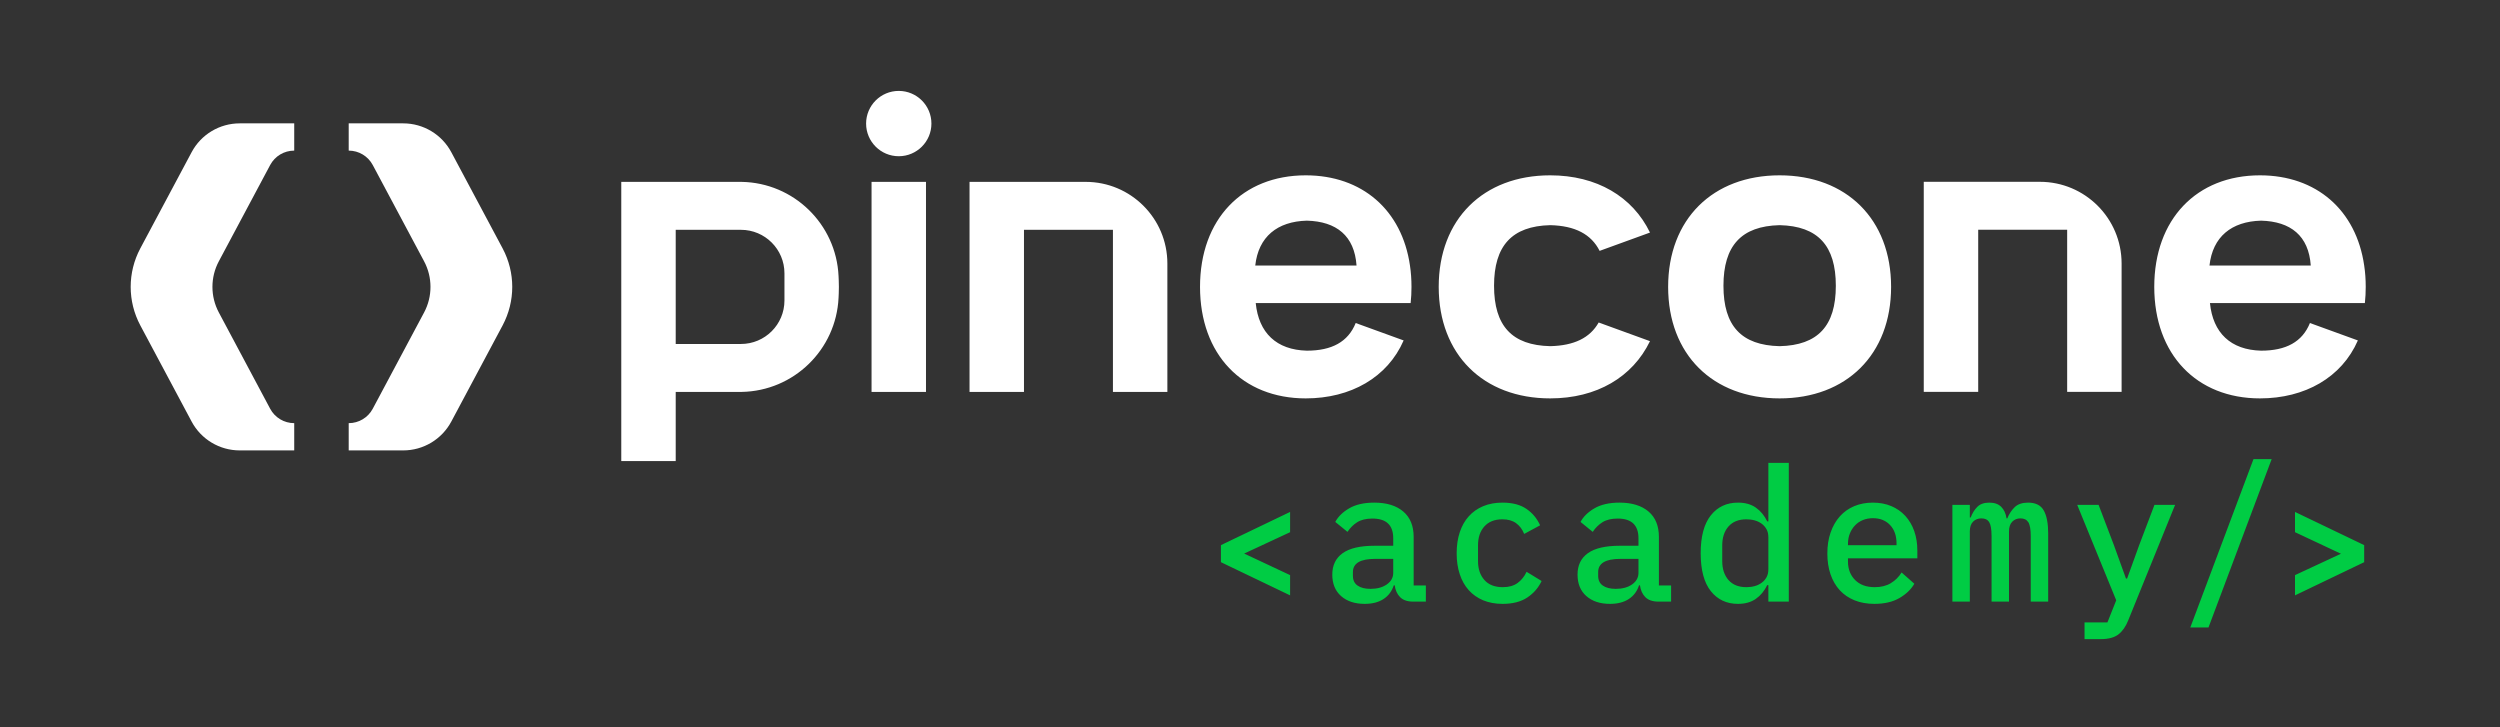 <svg width="440" height="128" viewBox="0 0 440 128" fill="none" xmlns="http://www.w3.org/2000/svg">
<rect x="0" y="0" width="440" height="128" fill="#333333" stroke="none"/>
<path d="M416.097 98.944L403.922 104.786V101.222L412.006 97.459L403.922 93.664V90.1L416.097 95.942V98.944ZM385.493 110.438L396.614 80.806H399.813L388.693 110.438H385.493ZM379.186 88.858H382.817L374.567 109.184C374.127 110.284 373.55 111.11 372.837 111.659C372.121 112.208 371.091 112.484 369.75 112.484H366.878V109.547H370.905L372.455 105.654L365.591 88.858H369.354L372.061 95.984L374.173 101.826H374.37L376.482 95.984L379.186 88.858ZM343.619 105.884V88.858H346.687V91.068H346.853C347.117 90.342 347.495 89.726 347.991 89.222C348.486 88.715 349.195 88.462 350.121 88.462C351.019 88.462 351.719 88.708 352.215 89.204C352.71 89.699 353.022 90.376 353.154 91.234H353.287C353.595 90.463 354.023 89.808 354.574 89.271C355.123 88.731 355.915 88.462 356.95 88.462C358.27 88.462 359.187 88.923 359.705 89.848C360.222 90.771 360.481 92.124 360.481 93.906V105.884H357.411V94.368C357.411 93.18 357.269 92.362 356.983 91.91C356.695 91.459 356.235 91.234 355.598 91.234C355.025 91.234 354.546 91.426 354.161 91.811C353.777 92.195 353.583 92.774 353.583 93.543V105.884H350.514V94.368C350.514 93.18 350.378 92.362 350.103 91.91C349.827 91.459 349.371 91.234 348.733 91.234C348.139 91.234 347.65 91.426 347.265 91.811C346.879 92.195 346.687 92.774 346.687 93.543V105.884H343.619ZM329.631 91.2C328.993 91.2 328.405 91.31 327.866 91.531C327.327 91.751 326.865 92.064 326.481 92.471C326.095 92.879 325.791 93.358 325.571 93.906C325.353 94.456 325.242 95.06 325.242 95.72V95.952H333.789V95.623C333.789 94.279 333.409 93.208 332.65 92.404C331.893 91.603 330.886 91.2 329.631 91.2ZM329.895 106.28C328.598 106.28 327.431 106.071 326.398 105.654C325.363 105.235 324.494 104.642 323.79 103.871C323.086 103.102 322.547 102.171 322.174 101.083C321.799 99.995 321.614 98.768 321.614 97.403C321.614 96.04 321.805 94.807 322.19 93.707C322.574 92.61 323.115 91.667 323.806 90.887C324.501 90.106 325.342 89.506 326.333 89.087C327.322 88.671 328.422 88.462 329.631 88.462C330.819 88.462 331.898 88.666 332.865 89.072C333.833 89.479 334.658 90.056 335.341 90.804C336.021 91.554 336.545 92.443 336.907 93.476C337.27 94.512 337.453 95.655 337.453 96.91V98.262H325.242V98.819C325.242 100.152 325.661 101.24 326.497 102.082C327.333 102.923 328.487 103.343 329.961 103.343C331.062 103.343 332.002 103.11 332.782 102.639C333.563 102.168 334.197 101.54 334.679 100.754L336.923 102.739C336.351 103.732 335.477 104.571 334.301 105.255C333.125 105.938 331.654 106.28 329.895 106.28ZM307.37 103.343C307.898 103.343 308.394 103.278 308.855 103.146C309.318 103.014 309.725 102.816 310.075 102.551C310.429 102.288 310.709 101.963 310.918 101.579C311.126 101.194 311.231 100.736 311.231 100.208V94.532C311.231 94.004 311.126 93.548 310.918 93.164C310.709 92.779 310.429 92.454 310.075 92.191C309.725 91.926 309.318 91.728 308.855 91.596C308.394 91.464 307.898 91.398 307.37 91.398C306.007 91.398 304.957 91.816 304.219 92.652C303.482 93.488 303.114 94.599 303.114 95.984V98.756C303.114 100.142 303.482 101.254 304.219 102.09C304.957 102.926 306.007 103.343 307.37 103.343ZM311.231 102.98H311.033C310.527 104.015 309.855 104.823 309.019 105.406C308.185 105.988 307.139 106.28 305.886 106.28C303.885 106.28 302.29 105.532 301.101 104.036C299.913 102.54 299.319 100.319 299.319 97.371C299.319 94.423 299.913 92.202 301.101 90.706C302.29 89.21 303.885 88.462 305.886 88.462C307.139 88.462 308.185 88.752 309.019 89.335C309.855 89.919 310.527 90.727 311.033 91.762H311.231V81.466H314.829V105.884H311.231V102.98ZM284.379 103.64C285.545 103.64 286.502 103.379 287.249 102.854C287.998 102.328 288.371 101.651 288.371 100.82V98.362H285.17C282.574 98.362 281.277 99.138 281.277 100.69V101.346C281.277 102.111 281.551 102.684 282.102 103.066C282.651 103.45 283.41 103.64 284.379 103.64ZM291.902 105.884C290.867 105.884 290.093 105.619 289.575 105.092C289.059 104.564 288.745 103.871 288.635 103.014H288.47C288.139 104.048 287.541 104.851 286.673 105.423C285.802 105.994 284.697 106.28 283.355 106.28C281.618 106.28 280.233 105.824 279.198 104.911C278.163 103.999 277.647 102.739 277.647 101.134C277.647 99.483 278.257 98.223 279.478 97.354C280.699 96.486 282.574 96.052 285.105 96.052H288.371V94.731C288.371 92.42 287.15 91.266 284.709 91.266C283.609 91.266 282.717 91.482 282.035 91.91C281.353 92.339 280.783 92.906 280.319 93.608L278.175 91.86C278.659 90.936 279.471 90.139 280.617 89.468C281.759 88.798 283.235 88.462 285.038 88.462C287.194 88.462 288.889 88.978 290.121 90.012C291.351 91.047 291.967 92.542 291.967 94.5V103.047H294.113V105.884H291.902ZM264.458 106.28C263.181 106.28 262.043 106.071 261.042 105.654C260.041 105.235 259.194 104.642 258.502 103.871C257.807 103.102 257.281 102.167 256.918 101.066C256.554 99.967 256.373 98.735 256.373 97.371C256.373 96.007 256.554 94.775 256.918 93.675C257.281 92.575 257.807 91.64 258.502 90.87C259.194 90.1 260.041 89.506 261.042 89.087C262.043 88.671 263.171 88.462 264.425 88.462C266.185 88.462 267.598 88.831 268.665 89.571C269.733 90.31 270.53 91.272 271.058 92.454L268.253 93.972C267.945 93.18 267.477 92.552 266.849 92.091C266.223 91.63 265.414 91.398 264.425 91.398C263.061 91.398 262.005 91.814 261.257 92.643C260.51 93.472 260.134 94.574 260.134 95.944V98.798C260.134 100.147 260.51 101.243 261.257 102.083C262.005 102.924 263.082 103.343 264.49 103.343C265.546 103.343 266.409 103.102 267.081 102.618C267.751 102.134 268.286 101.474 268.681 100.638L271.321 102.255C270.771 103.438 269.935 104.403 268.813 105.155C267.691 105.906 266.239 106.28 264.458 106.28ZM214.885 95.942L227.059 90.1V93.664L218.975 97.427L227.059 101.222V104.786L214.885 98.944V95.942ZM241.215 103.64C242.381 103.64 243.338 103.379 244.085 102.854C244.834 102.328 245.207 101.651 245.207 100.82V98.362H242.006C239.41 98.362 238.113 99.138 238.113 100.69V101.346C238.113 102.111 238.387 102.684 238.938 103.066C239.487 103.45 240.246 103.64 241.215 103.64ZM248.737 105.884C247.703 105.884 246.929 105.619 246.411 105.092C245.895 104.564 245.581 103.871 245.47 103.014H245.306C244.975 104.048 244.377 104.851 243.509 105.423C242.638 105.994 241.533 106.28 240.191 106.28C238.454 106.28 237.069 105.824 236.034 104.911C234.999 103.999 234.483 102.739 234.483 101.134C234.483 99.483 235.093 98.223 236.314 97.354C237.534 96.486 239.41 96.052 241.941 96.052H245.207V94.731C245.207 92.42 243.986 91.266 241.545 91.266C240.445 91.266 239.553 91.482 238.871 91.91C238.189 92.339 237.619 92.906 237.155 93.608L235.011 91.86C235.495 90.936 236.307 90.139 237.453 89.468C238.595 88.798 240.07 88.462 241.874 88.462C244.03 88.462 245.725 88.978 246.957 90.012C248.187 91.047 248.803 92.542 248.803 94.5V103.047H250.949V105.884H248.737Z" fill="#00CC44"/>
<path d="M388.869 46.733C389.426 41.664 392.754 38.971 397.952 38.836C403.16 38.971 406.336 41.5 406.694 46.733H388.869ZM416.368 50.488C416.368 49.187 416.281 47.932 416.097 46.733C414.692 36.978 407.684 30.858 397.754 30.858C386.612 30.858 379.15 38.573 379.15 50.488C379.15 62.401 386.612 70.117 397.754 70.117C405.669 70.117 412.144 66.432 414.985 59.916L406.549 56.852C405.206 60.17 402.348 61.718 397.952 61.718C392.604 61.584 389.472 58.588 388.952 53.337H416.217C416.32 52.417 416.368 51.464 416.368 50.488ZM373.401 46.373V68.972H363.821V40.437H348.164V68.968H338.582V31.998H359.026C366.965 31.998 373.401 38.434 373.401 46.373ZM313.217 60.926C306.482 60.773 303.328 57.362 303.328 50.297C303.328 43.277 306.446 39.785 313.217 39.629C319.988 39.785 323.106 43.277 323.106 50.297C323.106 57.362 319.952 60.773 313.217 60.926ZM313.213 30.858C301.457 30.858 293.592 38.573 293.592 50.488C293.592 62.401 301.457 70.117 313.213 70.117C324.968 70.117 332.834 62.401 332.834 50.488C332.834 38.573 324.968 30.858 313.213 30.858ZM281.366 56.758L290.398 60.044C287.342 66.362 281.033 70.117 272.834 70.117C261.078 70.117 253.213 62.401 253.213 50.488C253.213 38.573 261.078 30.858 272.834 30.858C281.033 30.858 287.342 34.613 290.398 40.931L281.533 44.153C280.057 41.225 277.216 39.733 272.841 39.629C266.072 39.789 262.952 43.281 262.952 50.297C262.952 57.361 266.104 60.775 272.841 60.925C277.033 60.831 279.836 59.473 281.366 56.758ZM220.925 46.733C221.482 41.664 224.81 38.971 230.008 38.836C235.216 38.971 238.39 41.5 238.75 46.733H220.925ZM248.422 50.488C248.422 49.187 248.336 47.932 248.153 46.733C246.748 36.978 239.74 30.858 229.81 30.858C218.666 30.858 211.205 38.573 211.205 50.488C211.205 62.401 218.666 70.117 229.81 70.117C237.724 70.117 244.2 66.432 247.041 59.916L238.604 56.852C237.262 60.17 234.404 61.718 230.008 61.718C224.66 61.584 221.528 58.588 221.008 53.337H248.273C248.376 52.417 248.422 51.464 248.422 50.488ZM205.457 46.384V68.983H195.877V40.448H180.22V68.977H170.638V32.009H191.082C199.021 32.009 205.457 38.444 205.457 46.384ZM152.434 21.748C152.434 18.573 155.008 16 158.182 16C161.357 16 163.93 18.573 163.93 21.748C163.93 24.922 161.357 27.496 158.182 27.496C155.008 27.496 152.434 24.922 152.434 21.748ZM153.393 32.009H162.974V68.983H153.393V32.009ZM138.064 52.883C138.064 57.112 134.636 60.54 130.406 60.54H118.925V40.448H130.406C134.636 40.448 138.064 43.876 138.064 48.104V52.883ZM147.585 48.573C147.162 39.452 139.71 32.164 130.516 32.011L109.344 32.004V81.147H118.925V68.977H130.516C139.717 68.823 147.173 61.525 147.586 52.396C147.598 52.129 147.644 51.364 147.644 50.49C147.644 49.682 147.598 48.844 147.585 48.573Z" fill="white"/>
<path d="M88.463 43.719L79.431 26.791C77.765 23.665 74.509 21.712 70.967 21.712H61.372V26.508H61.376C63.145 26.508 64.772 27.482 65.605 29.046L74.635 45.977C75.389 47.388 75.765 48.938 75.765 50.492C75.765 52.045 75.389 53.594 74.635 55.006L65.605 71.937C64.772 73.501 63.145 74.475 61.376 74.475H61.372V79.272H70.967C74.509 79.272 77.765 77.318 79.431 74.192L88.463 57.264C89.589 55.145 90.155 52.819 90.155 50.492C90.155 48.163 89.589 45.838 88.463 43.719ZM42.188 21.712H51.783V26.508H51.779C50.009 26.508 48.381 27.482 47.548 29.046L38.52 45.977C37.765 47.388 37.389 48.938 37.389 50.492C37.389 52.045 37.765 53.594 38.52 55.006L47.548 71.937C48.381 73.501 50.009 74.475 51.779 74.475H51.783V79.272H42.188C38.645 79.272 35.389 77.318 33.724 74.192L24.692 57.264C23.565 55.145 23 52.819 23 50.492C23 48.163 23.565 45.838 24.692 43.719L33.724 26.791C35.389 23.665 38.645 21.712 42.188 21.712Z" fill="white"/>
</svg>